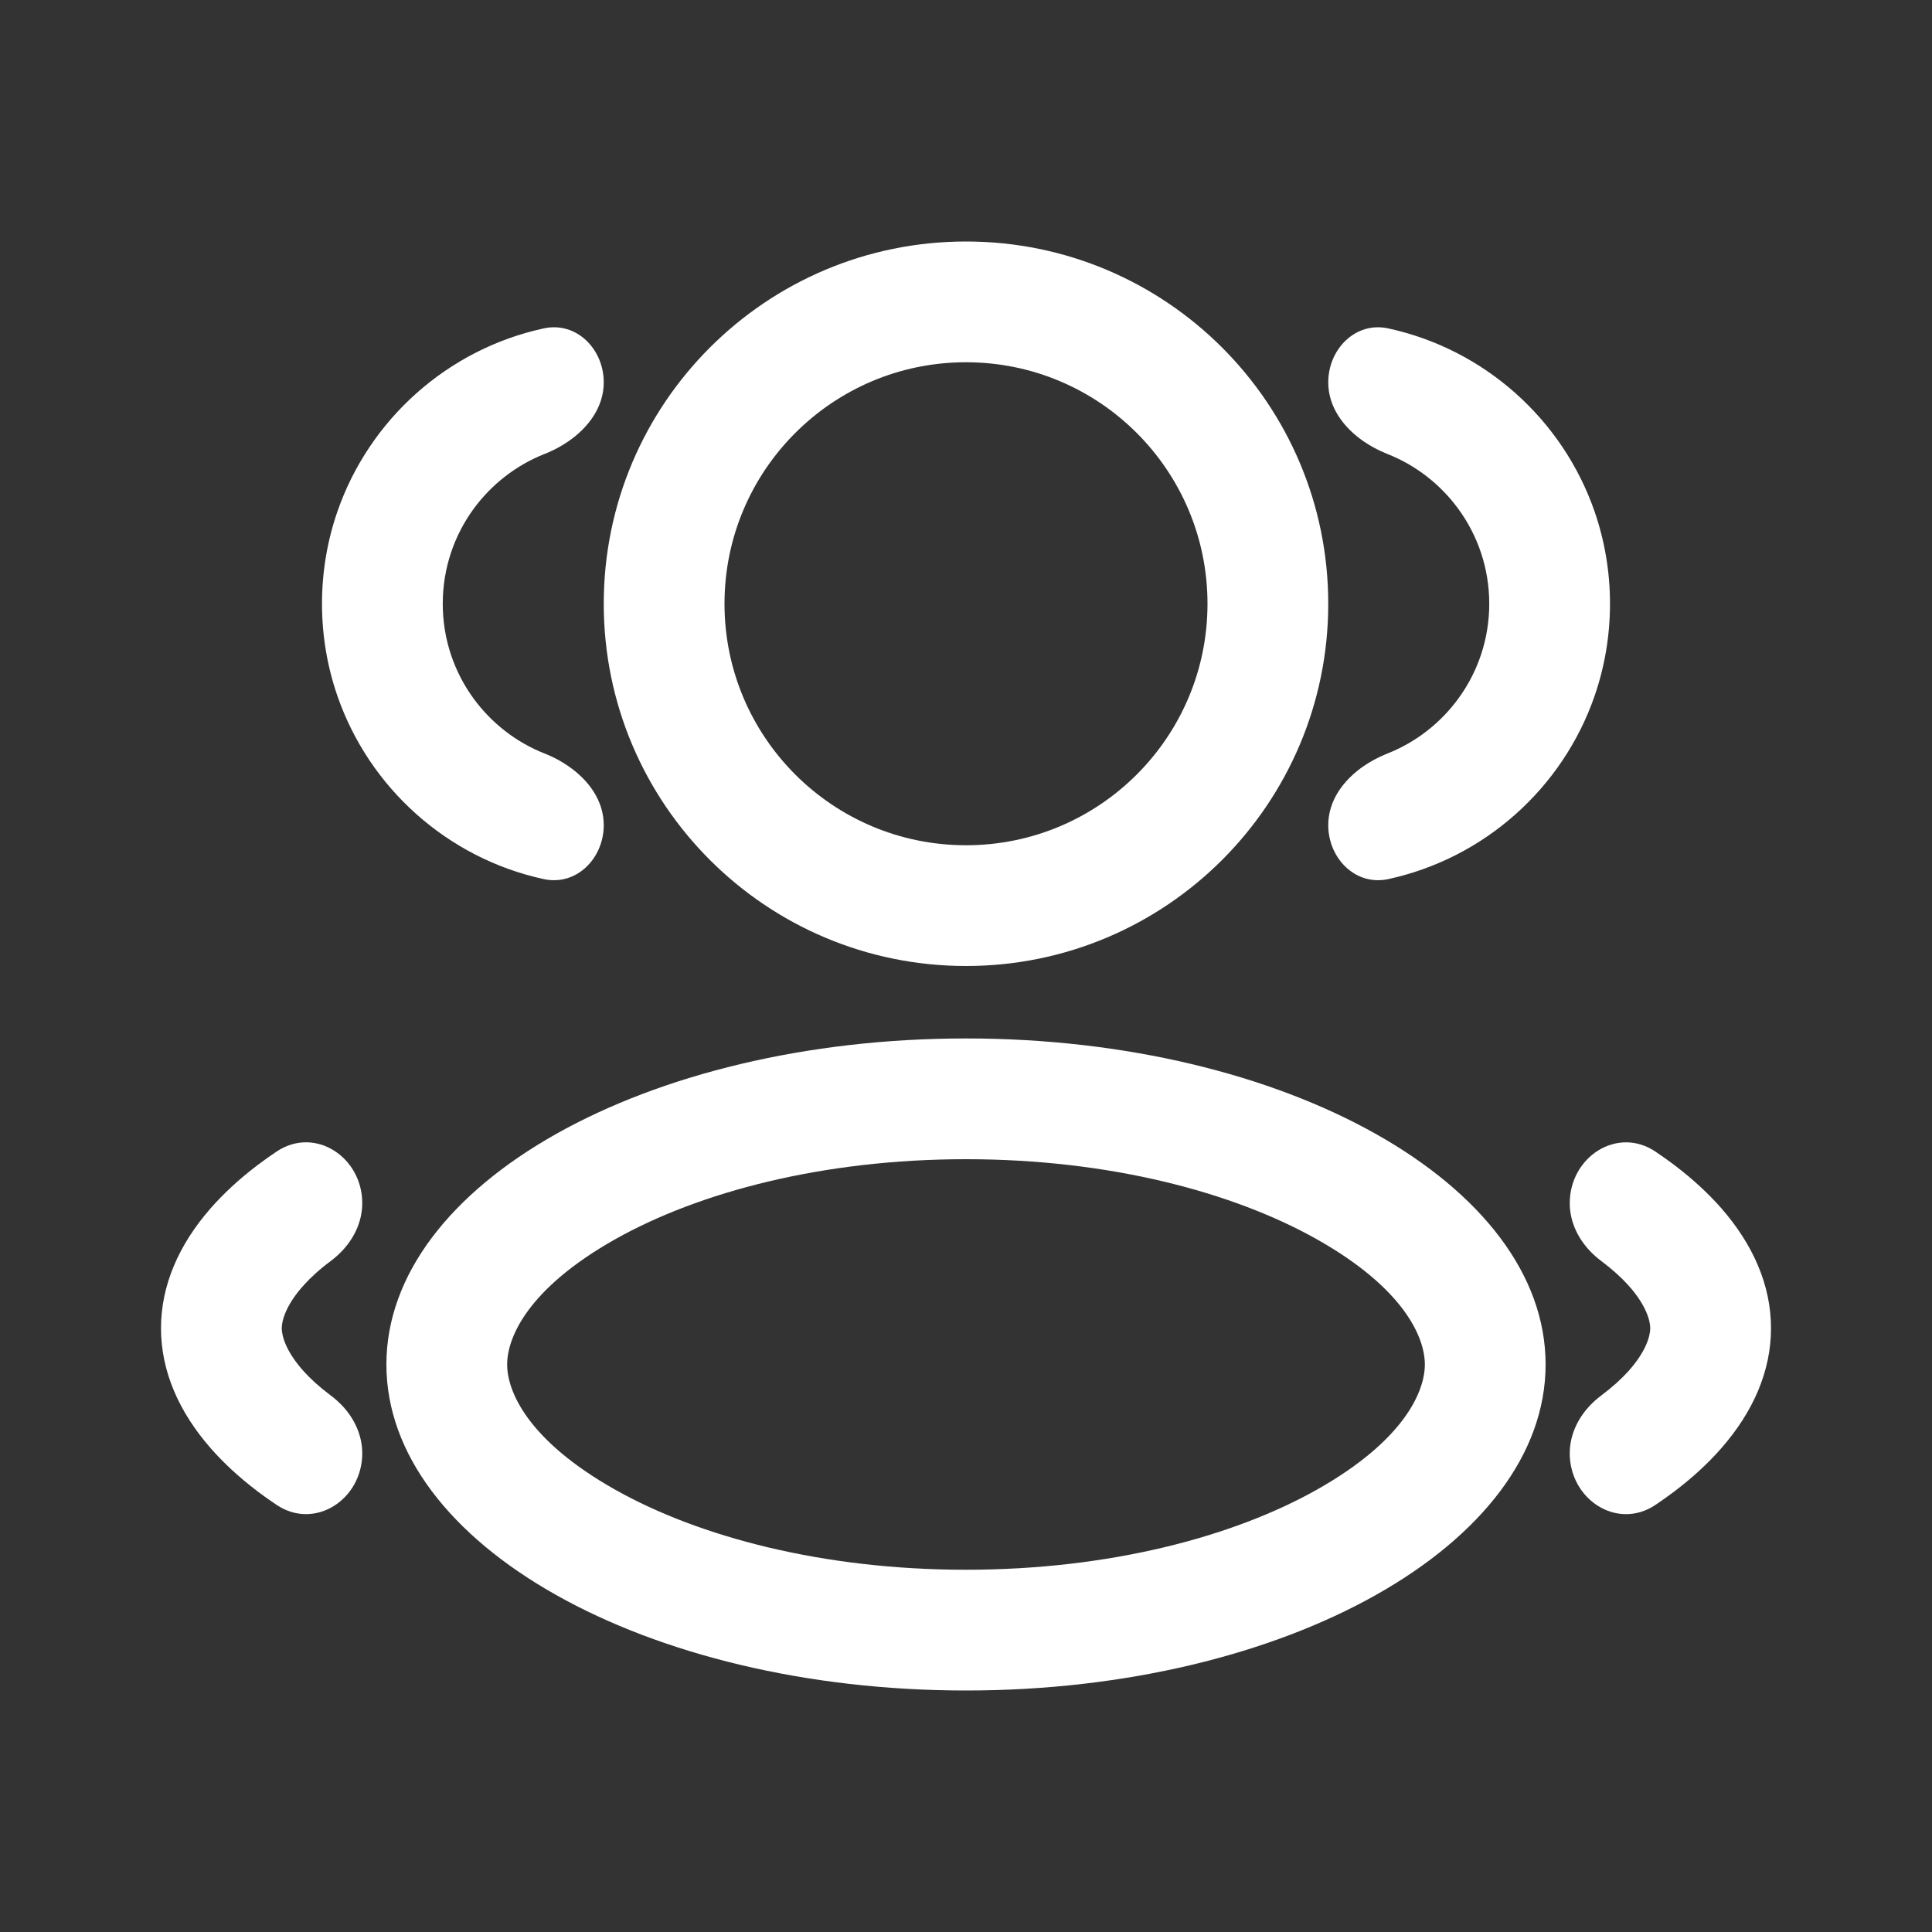 <svg width="36" height="36" viewBox="0 0 36 36" fill="none" xmlns="http://www.w3.org/2000/svg">
<rect x="0" y="0" width="36" height="36" fill="#333333" stroke="none"/>
<path fill-rule="evenodd" clip-rule="evenodd" d="M24.75 11.25C24.75 14.978 21.728 18 18 18C14.272 18 11.25 14.978 11.25 11.25C11.25 7.522 14.272 4.5 18 4.5C21.728 4.5 24.75 7.522 24.75 11.25ZM22.5 11.25C22.5 13.735 20.485 15.75 18 15.75C15.515 15.75 13.5 13.735 13.5 11.25C13.5 8.765 15.515 6.75 18 6.75C20.485 6.75 22.5 8.765 22.5 11.25Z" fill="white"/>
<path fill-rule="evenodd" clip-rule="evenodd" d="M28.8 25.425C28.8 28.78 23.965 31.5 18 31.5C12.035 31.5 7.2 28.78 7.2 25.425C7.2 22.07 12.035 19.35 18 19.35C23.965 19.35 28.8 22.07 28.8 25.425ZM26.55 25.425C26.55 25.929 26.163 26.843 24.534 27.76C22.974 28.637 20.669 29.25 18 29.25C15.331 29.25 13.025 28.637 11.466 27.76C9.837 26.843 9.45 25.929 9.45 25.425C9.45 24.921 9.837 24.007 11.466 23.09C13.025 22.213 15.331 21.6 18 21.6C20.669 21.6 22.974 22.213 24.534 23.09C26.163 24.007 26.55 24.921 26.55 25.425Z" fill="white"/>
<path d="M27.75 11.25C27.75 10.589 27.536 9.978 27.174 9.483C26.841 9.027 26.383 8.668 25.849 8.458L25.811 8.442C25.743 8.414 25.676 8.382 25.611 8.347C25.542 8.31 25.475 8.269 25.41 8.225C25.032 7.964 24.75 7.582 24.75 7.125C24.75 6.504 25.26 5.987 25.867 6.119C27.665 6.509 29.12 7.819 29.713 9.532C29.899 10.071 30 10.649 30 11.25C30 11.851 29.899 12.429 29.713 12.968C29.12 14.681 27.665 15.991 25.867 16.381C25.26 16.512 24.75 15.996 24.75 15.375C24.75 14.918 25.032 14.536 25.41 14.275C25.475 14.23 25.542 14.19 25.611 14.153C25.676 14.118 25.743 14.086 25.811 14.058L25.849 14.042C26.383 13.832 26.841 13.473 27.174 13.017C27.536 12.522 27.75 11.911 27.75 11.25Z" fill="white"/>
<path d="M30.75 24.75C30.75 24.881 30.681 25.176 30.337 25.556C30.21 25.696 30.045 25.847 29.833 26.006C29.794 26.035 29.757 26.066 29.721 26.098C29.684 26.131 29.648 26.166 29.615 26.202C29.392 26.443 29.25 26.749 29.25 27.081C29.25 27.939 30.131 28.519 30.845 28.043C30.96 27.965 31.071 27.887 31.179 27.806L31.222 27.773C31.545 27.527 31.83 27.264 32.072 26.988C32.667 26.309 33 25.551 33 24.75C33 23.949 32.667 23.191 32.072 22.511C31.83 22.236 31.545 21.973 31.222 21.727L31.179 21.694C31.071 21.613 30.96 21.535 30.845 21.457C30.131 20.981 29.25 21.561 29.25 22.419C29.25 22.751 29.392 23.057 29.615 23.298C29.648 23.334 29.684 23.369 29.721 23.402C29.757 23.434 29.794 23.465 29.833 23.494C30.045 23.653 30.21 23.804 30.337 23.944C30.681 24.324 30.75 24.619 30.75 24.75Z" fill="white"/>
<path d="M8.25 11.25C8.25 10.589 8.463 9.978 8.825 9.482C9.159 9.026 9.617 8.668 10.151 8.457L10.189 8.442C10.257 8.414 10.324 8.382 10.389 8.347C10.458 8.31 10.525 8.269 10.589 8.225C10.968 7.964 11.25 7.582 11.25 7.125C11.25 6.503 10.74 5.987 10.133 6.119C8.335 6.508 6.88 7.819 6.287 9.532C6.101 10.07 6 10.648 6 11.25C6 11.851 6.101 12.429 6.287 12.967C6.88 14.68 8.335 15.991 10.133 16.381C10.74 16.512 11.25 15.996 11.25 15.375C11.25 14.918 10.968 14.536 10.589 14.275C10.525 14.23 10.458 14.19 10.389 14.152C10.324 14.117 10.257 14.086 10.189 14.057L10.151 14.042C9.617 13.832 9.159 13.473 8.825 13.017C8.463 12.521 8.25 11.911 8.25 11.25Z" fill="white"/>
<path d="M5.25 24.75C5.25 24.881 5.319 25.176 5.663 25.556C5.79 25.696 5.954 25.847 6.167 26.006C6.206 26.035 6.243 26.066 6.279 26.098C6.316 26.131 6.351 26.166 6.385 26.201C6.608 26.442 6.75 26.749 6.75 27.081C6.75 27.939 5.869 28.519 5.155 28.042C5.04 27.965 4.928 27.886 4.821 27.806L4.778 27.773C4.455 27.526 4.17 27.264 3.928 26.988C3.333 26.309 3 25.55 3 24.75C3 23.949 3.333 23.19 3.928 22.511C4.17 22.236 4.455 21.973 4.778 21.726L4.821 21.694C4.928 21.613 5.04 21.534 5.155 21.457C5.869 20.98 6.75 21.56 6.75 22.419C6.75 22.751 6.608 23.057 6.385 23.298C6.351 23.334 6.316 23.369 6.279 23.402C6.243 23.434 6.206 23.465 6.167 23.494C5.954 23.652 5.79 23.804 5.663 23.944C5.319 24.323 5.25 24.619 5.25 24.75Z" fill="white"/>
</svg>
